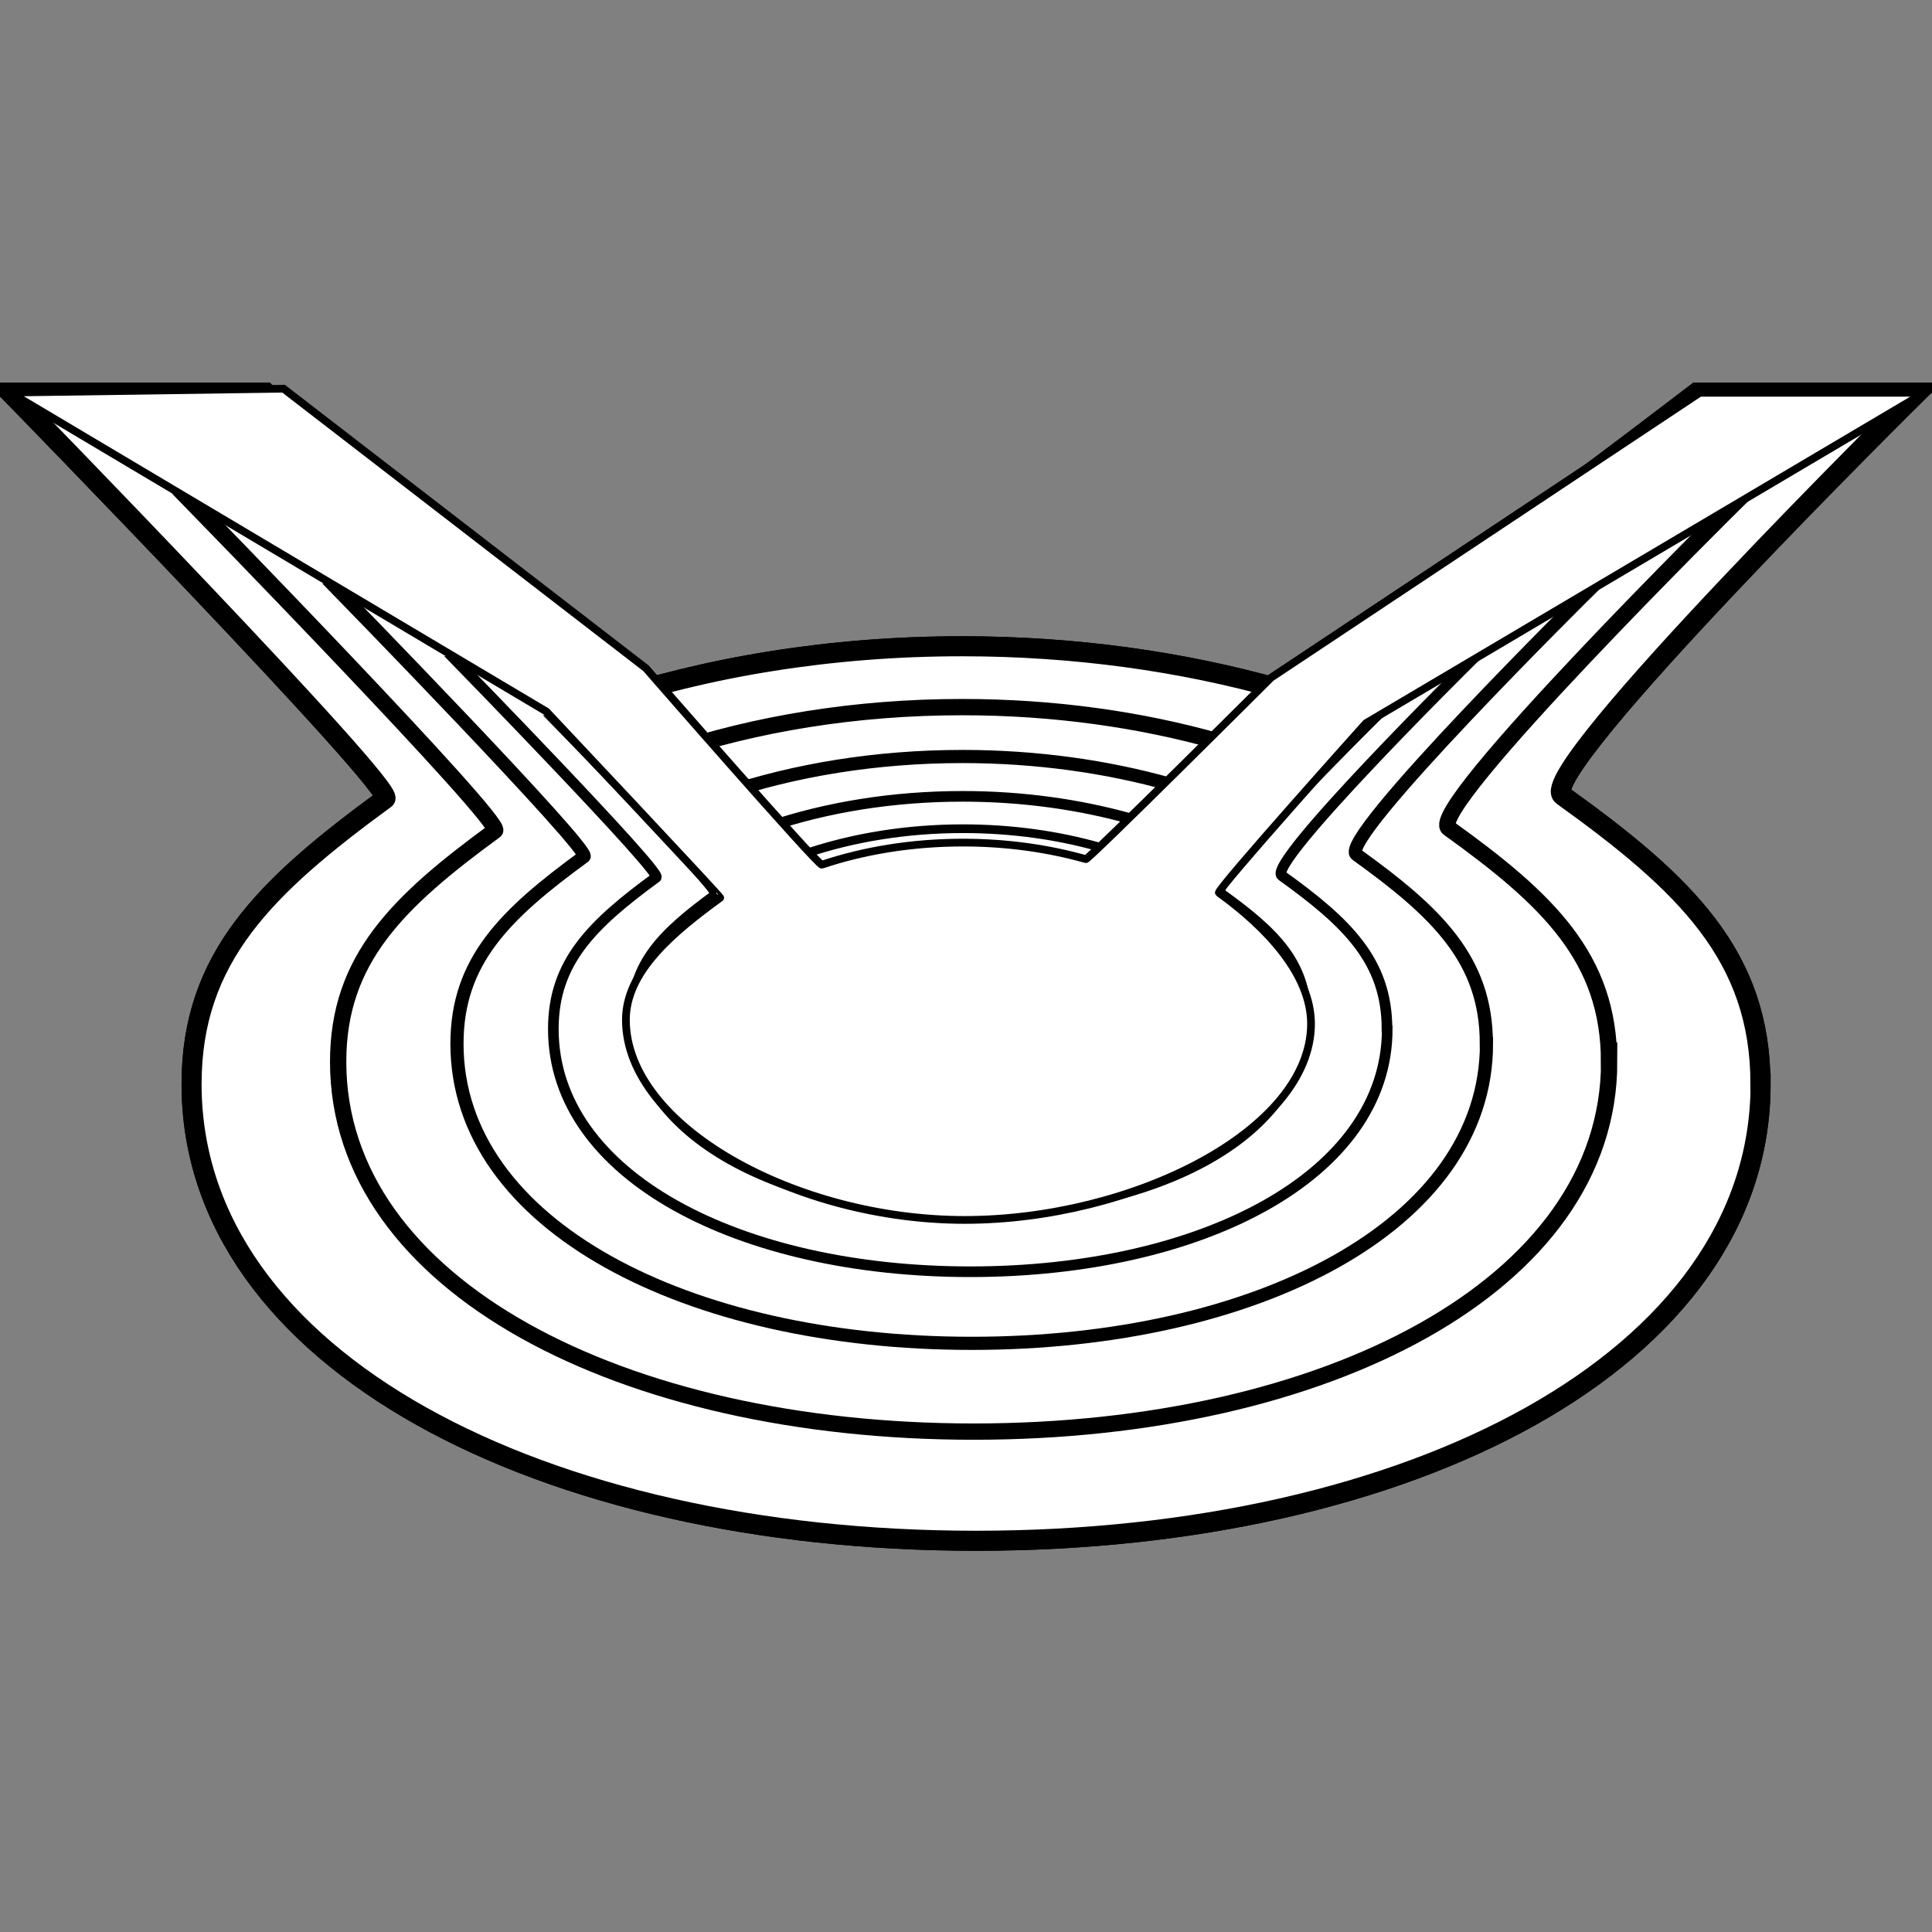 <svg xmlns="http://www.w3.org/2000/svg" xmlns:svg="http://www.w3.org/2000/svg" id="svg2" width="16" height="16" version="1.1"><rect width="100%" height="100%" fill="#808080" stroke="none"/><g id="layer1" transform="translate(135.197,-917.308)"><g id="g3025" transform="translate(4.3859153e-4,-3.157)"><path id="path3870" d="m -120.617,929.443 c 0,2.291 -2.909,3.782 -6.497,3.782 -3.588,0 -6.497,-1.491 -6.497,-3.782 0,-1.045 0.605,-1.633 1.604,-2.363 0.103,-0.075 -3.106,-3.364 -3.106,-3.364 l 2.114,0 c 0,0 2.484,2.664 2.753,2.574 0.901,-0.302 1.928,-0.473 3.016,-0.473 0.934,0 1.822,0.126 2.625,0.352 0.19,0.054 3.46,-2.453 3.46,-2.453 l 1.827,0 c 0,0 -3.194,3.155 -2.939,3.338 1.02,0.732 1.639,1.331 1.639,2.389 z" style="fill:#fff;stroke:#000;stroke-width:.166;stroke-miterlimit:4;stroke-opacity:1"/><path style="fill:#fff;stroke:#000;stroke-width:.166;stroke-miterlimit:4;stroke-opacity:1" id="path3983" d="m -120.617,929.443 c 0,2.291 -2.909,3.782 -6.497,3.782 -3.588,0 -6.497,-1.491 -6.497,-3.782 0,-1.045 0.605,-1.633 1.604,-2.363 0.103,-0.075 -3.106,-3.364 -3.106,-3.364 l 2.114,0 c 0,0 2.484,2.664 2.753,2.574 0.901,-0.302 1.928,-0.473 3.016,-0.473 0.934,0 1.822,0.126 2.625,0.352 0.19,0.054 3.46,-2.453 3.46,-2.453 l 1.827,0 c 0,0 -3.194,3.155 -2.939,3.338 1.02,0.732 1.639,1.331 1.639,2.389 z"/><path style="fill:#fff;stroke:#000;stroke-width:.135;stroke-miterlimit:4;stroke-opacity:1" id="path4099" d="m -121.871,929.258 c 0,1.855 -2.356,3.063 -5.263,3.063 -2.907,0 -5.263,-1.208 -5.263,-3.063 0,-0.846 0.49,-1.323 1.299,-1.914 0.083,-0.061 -2.516,-2.725 -2.516,-2.725 l 1.712,0 c 0,0 2.012,2.158 2.23,2.085 0.73,-0.245 1.561,-0.383 2.443,-0.383 0.757,0 1.476,0.102 2.126,0.286 0.154,0.043 2.803,-1.987 2.803,-1.987 l 1.48,0 c 0,0 -2.587,2.555 -2.38,2.704 0.826,0.593 1.328,1.078 1.328,1.935 z"/><path style="fill:#fff;stroke:#000;stroke-width:.109;stroke-miterlimit:4;stroke-opacity:1" id="path4103" d="m -122.887,929.109 c 0,1.503 -1.909,2.481 -4.263,2.481 -2.354,0 -4.263,-0.978 -4.263,-2.481 0,-0.685 0.397,-1.072 1.052,-1.55 0.067,-0.049 -2.038,-2.207 -2.038,-2.207 l 1.387,0 c 0,0 1.63,1.748 1.806,1.688 0.591,-0.198 1.265,-0.31 1.979,-0.31 0.613,0 1.196,0.083 1.722,0.231 0.125,0.035 2.27,-1.609 2.27,-1.609 l 1.199,0 c 0,0 -2.095,2.07 -1.928,2.19 0.669,0.481 1.076,0.874 1.076,1.567 z"/><path style="fill:#fff;stroke:#000;stroke-width:.088;stroke-miterlimit:4;stroke-opacity:1" id="path4107" d="m -123.709,928.987 c 0,1.217 -1.546,2.01 -3.453,2.01 -1.907,0 -3.453,-0.793 -3.453,-2.01 0,-0.555 0.322,-0.868 0.852,-1.256 0.054,-0.04 -1.651,-1.788 -1.651,-1.788 l 1.123,0 c 0,0 1.32,1.416 1.463,1.368 0.479,-0.161 1.024,-0.251 1.603,-0.251 0.496,0 0.968,0.067 1.395,0.187 0.101,0.029 1.839,-1.304 1.839,-1.304 l 0.971,0 c 0,0 -1.697,1.677 -1.562,1.774 0.542,0.389 0.871,0.708 0.871,1.269 z"/><path style="fill:#fff;stroke:#000;stroke-width:.072;stroke-miterlimit:4;stroke-opacity:1" id="path4111" d="m -124.375,928.889 c 0,0.986 -1.252,1.628 -2.797,1.628 -1.545,0 -2.797,-0.642 -2.797,-1.628 0,-0.45 0.26,-0.703 0.69,-1.017 0.044,-0.032 -1.337,-1.448 -1.337,-1.448 l 0.91,0 c 0,0 1.069,1.147 1.185,1.108 0.388,-0.13 0.83,-0.204 1.298,-0.204 0.402,0 0.784,0.054 1.13,0.152 0.082,0.023 1.49,-1.056 1.49,-1.056 l 0.787,0 c 0,0 -1.375,1.358 -1.265,1.437 0.439,0.315 0.706,0.573 0.706,1.028 z"/><path id="path4113" d="m -124.34,928.943 c 0,0.887 -1.479,1.625 -2.869,1.625 -1.39,0 -2.805,-0.77 -2.805,-1.657 0,-0.405 0.394,-0.729 0.781,-1.011 0.008,-0.005 -1.439,-1.542 -1.439,-1.542 l -4.442,-2.642 2.265,-0.032 3.001,2.315 c 0,0 1.427,1.637 1.457,1.627 0.349,-0.117 0.747,-0.183 1.169,-0.183 0.362,0 0.706,0.049 1.017,0.137 0.021,0.006 1.534,-1.503 1.534,-1.503 l 3.55,-2.359 1.86,0 -4.624,2.736 c 0,0 -1.244,1.386 -1.218,1.405 0.395,0.284 0.763,0.676 0.763,1.085 z" style="fill:#fff;stroke:#000;stroke-width:.064;stroke-miterlimit:4;stroke-opacity:1"/></g></g></svg>